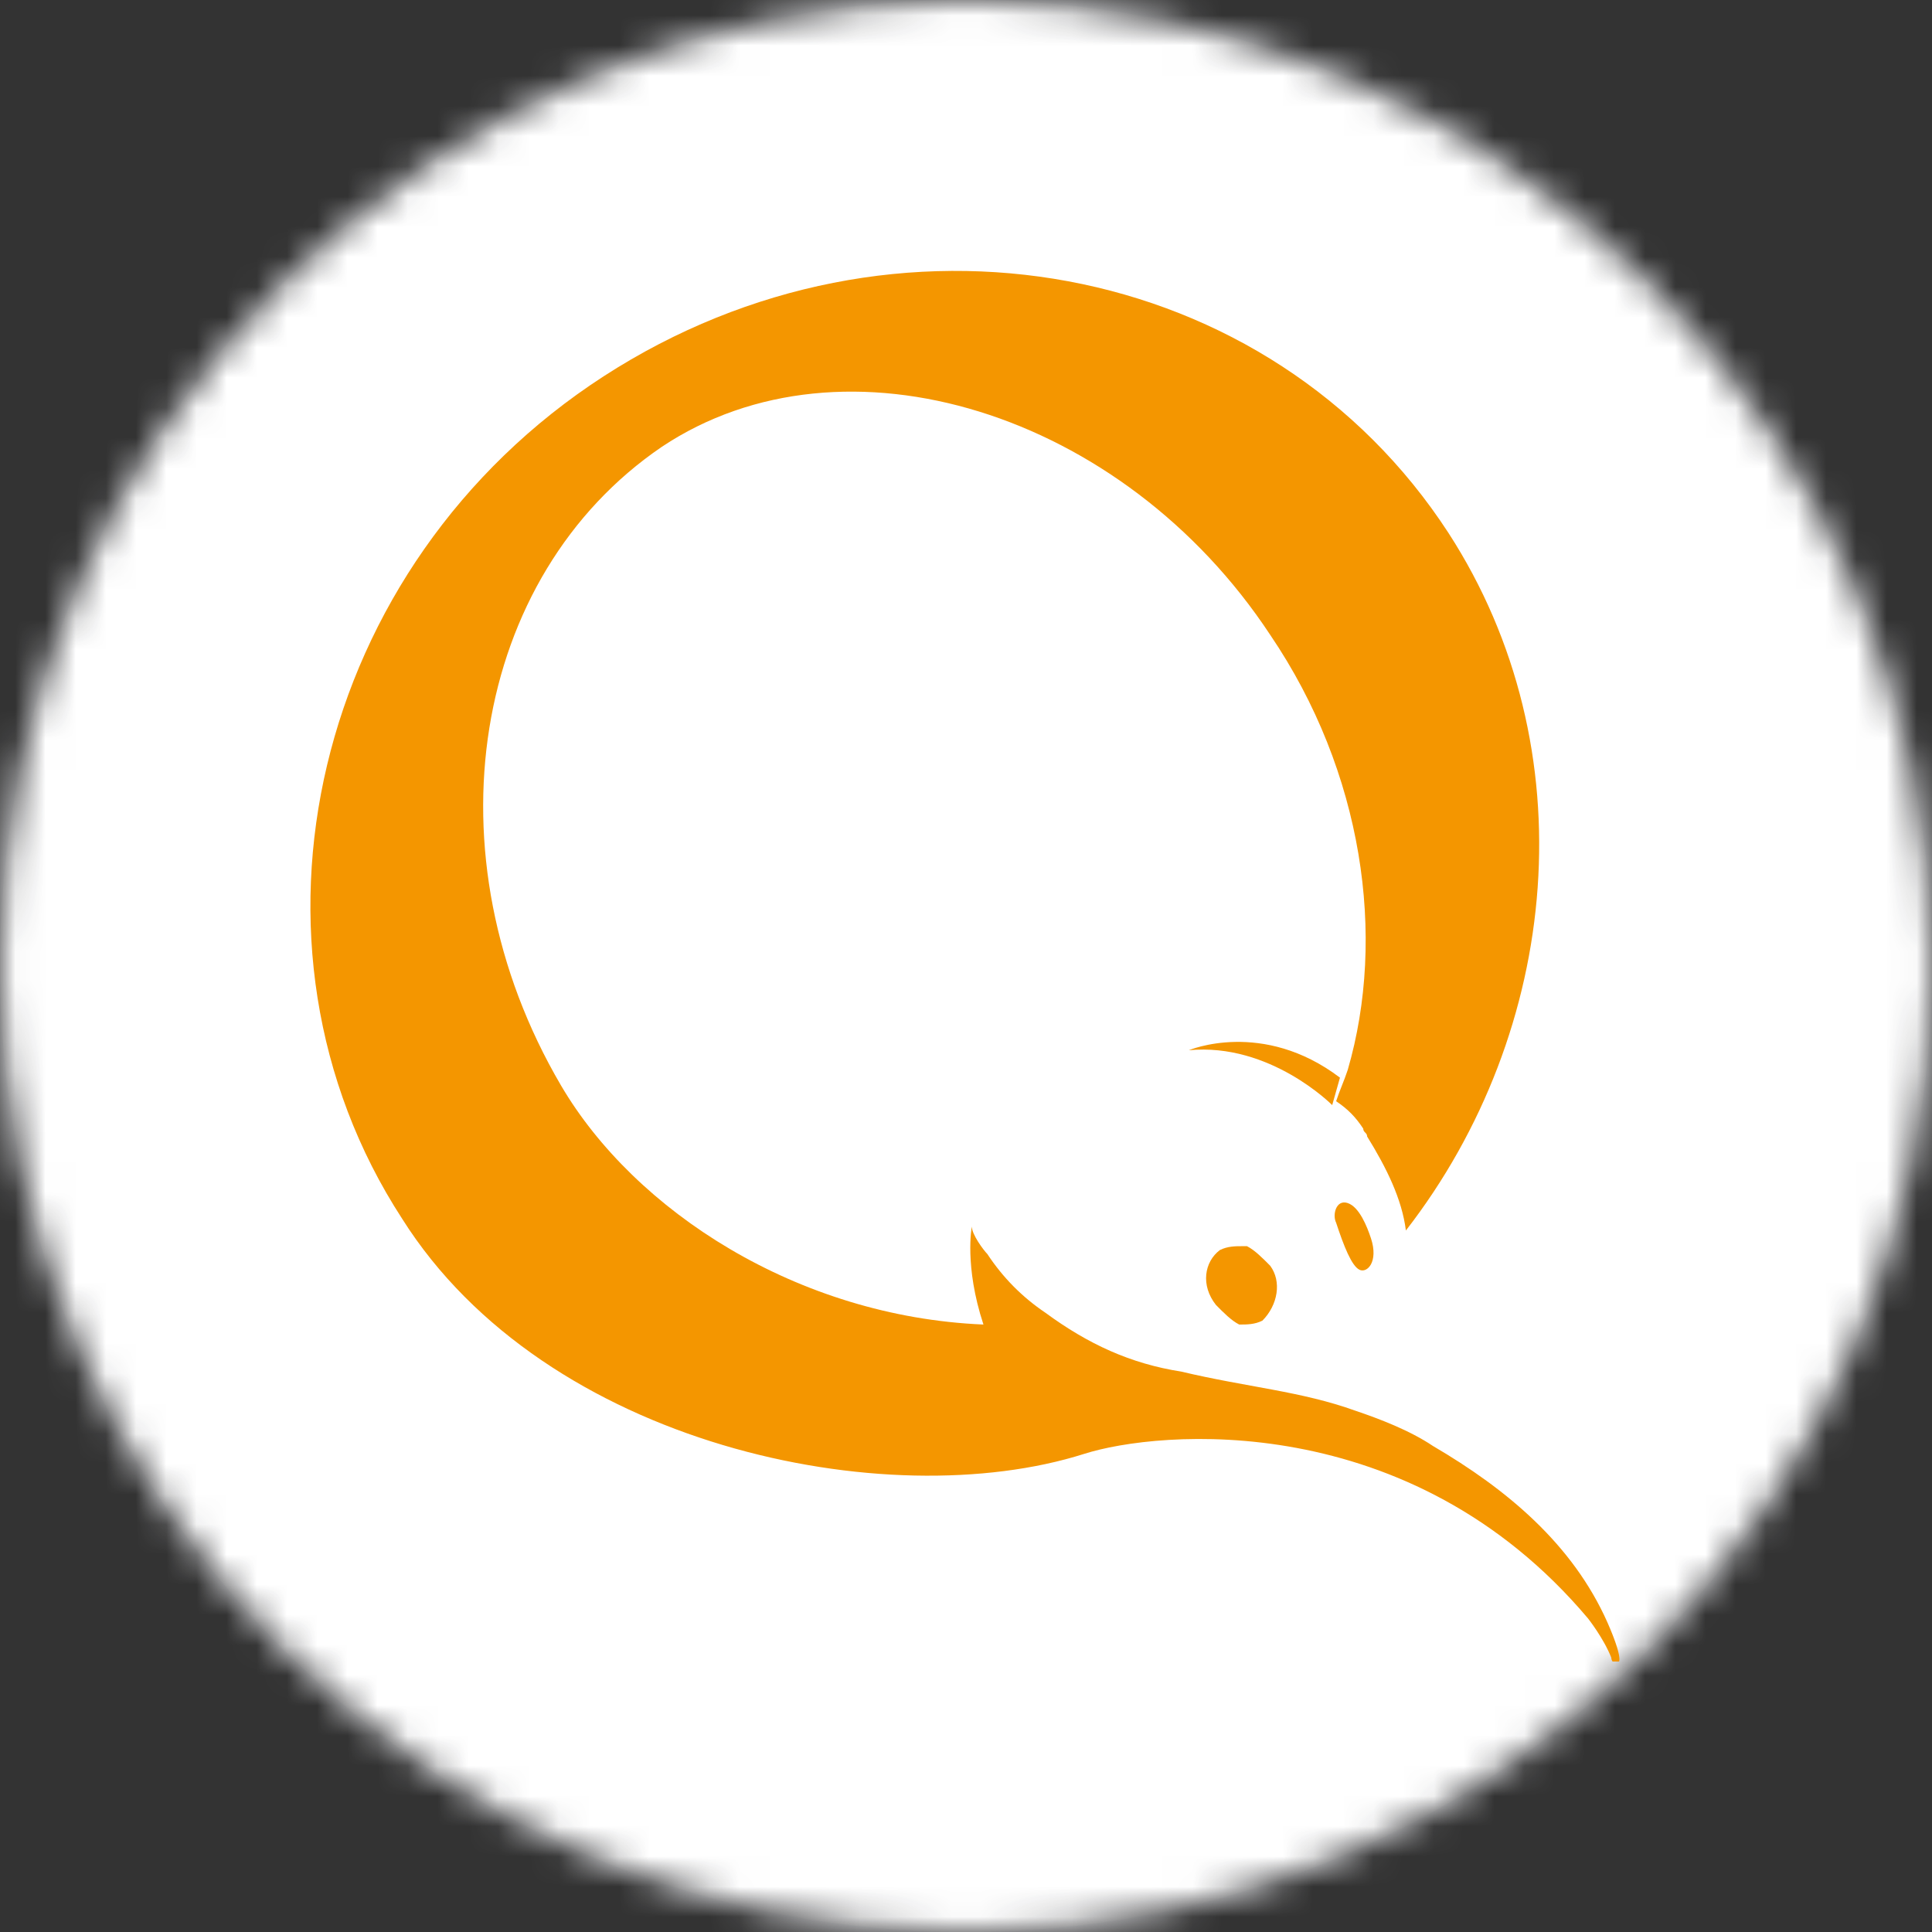 <svg width="64" height="64" viewBox="0 0 64 64" fill="none" xmlns="http://www.w3.org/2000/svg">
<rect x="0" y="0" width="64" height="64" fill="#333333" stroke="none"/>
<mask id="mask0_508_90775" style="mask-type:alpha" maskUnits="userSpaceOnUse" x="0" y="0" width="64" height="64">
<circle cx="32" cy="32" r="32" fill="#F2F3F7"/>
</mask>
<g mask="url(#mask0_508_90775)">
<rect width="64" height="64" fill="#F2F3F7"/>
<mask id="mask1_508_90775" style="mask-type:alpha" maskUnits="userSpaceOnUse" x="0" y="0" width="64" height="64">
<path d="M32 64C49.673 64 64 49.673 64 32C64 14.327 49.673 0 32 0C14.327 0 0 14.327 0 32C0 49.673 14.327 64 32 64Z" fill="white"/>
</mask>
<g mask="url(#mask1_508_90775)">
<path d="M32 64C49.673 64 64 49.673 64 32C64 14.327 49.673 0 32 0C14.327 0 0 14.327 0 32C0 49.673 14.327 64 32 64Z" fill="white"/>
</g>
</g>
<g clip-path="url(#clip0_508_90775)">
<path d="M45.415 41.021C45.287 40.632 45.03 39.983 44.645 39.853C44.26 39.723 44.131 40.242 44.26 40.502C44.516 41.281 44.773 41.93 45.03 42.06C45.287 42.19 45.672 41.8 45.415 41.021Z" fill="#F49600"/>
<path d="M42.077 41.93C41.82 41.67 41.563 41.411 41.307 41.281C41.307 41.281 41.307 41.281 41.178 41.281C40.922 41.281 40.665 41.281 40.408 41.411C39.895 41.8 39.766 42.579 40.28 43.228C40.536 43.488 40.793 43.747 41.05 43.877C41.307 43.877 41.563 43.877 41.82 43.747C42.334 43.228 42.462 42.449 42.077 41.93Z" fill="#F49600"/>
<path d="M44.903 46.733C45.673 46.993 46.7 47.382 47.47 47.901C49.909 49.329 52.092 51.146 53.247 53.742C53.761 54.911 53.632 55.04 53.632 55.04C53.376 55.17 53.376 54.911 53.376 54.911C53.119 54.262 52.605 53.613 52.605 53.613C46.7 46.603 38.355 47.382 35.916 48.161C29.369 50.238 18.072 47.901 13.322 40.373C7.416 31.287 10.369 18.696 19.997 12.465C29.626 6.235 42.078 8.571 47.984 17.657C52.605 24.796 51.707 34.142 46.572 40.762C46.443 39.724 45.93 38.685 45.288 37.647C45.288 37.517 45.159 37.517 45.159 37.387C44.903 36.998 44.646 36.738 44.261 36.479C44.389 36.089 44.517 35.83 44.646 35.44C45.93 31.027 45.159 25.575 42.078 21.032C37.2 13.633 27.957 10.778 21.923 14.802C15.633 19.085 14.092 28.301 18.585 35.959C21.024 40.113 26.416 43.618 32.578 43.877C31.936 41.93 32.193 40.632 32.193 40.632C32.193 40.892 32.578 41.411 32.707 41.541C33.22 42.32 33.862 42.969 34.633 43.488C36.045 44.526 37.457 45.175 39.126 45.435C41.308 45.954 43.105 46.084 44.903 46.733Z" fill="#F49600"/>
<path d="M44.131 36.608C44.131 36.608 42.077 34.531 39.381 34.791C39.381 34.791 41.82 33.752 44.388 35.699" fill="#F49600"/>
</g>
<defs>
<clipPath id="clip0_508_90775">
<rect width="43.52" height="46.08" fill="white" transform="translate(10.24 8.96)"/>
</clipPath>
</defs>
</svg>
